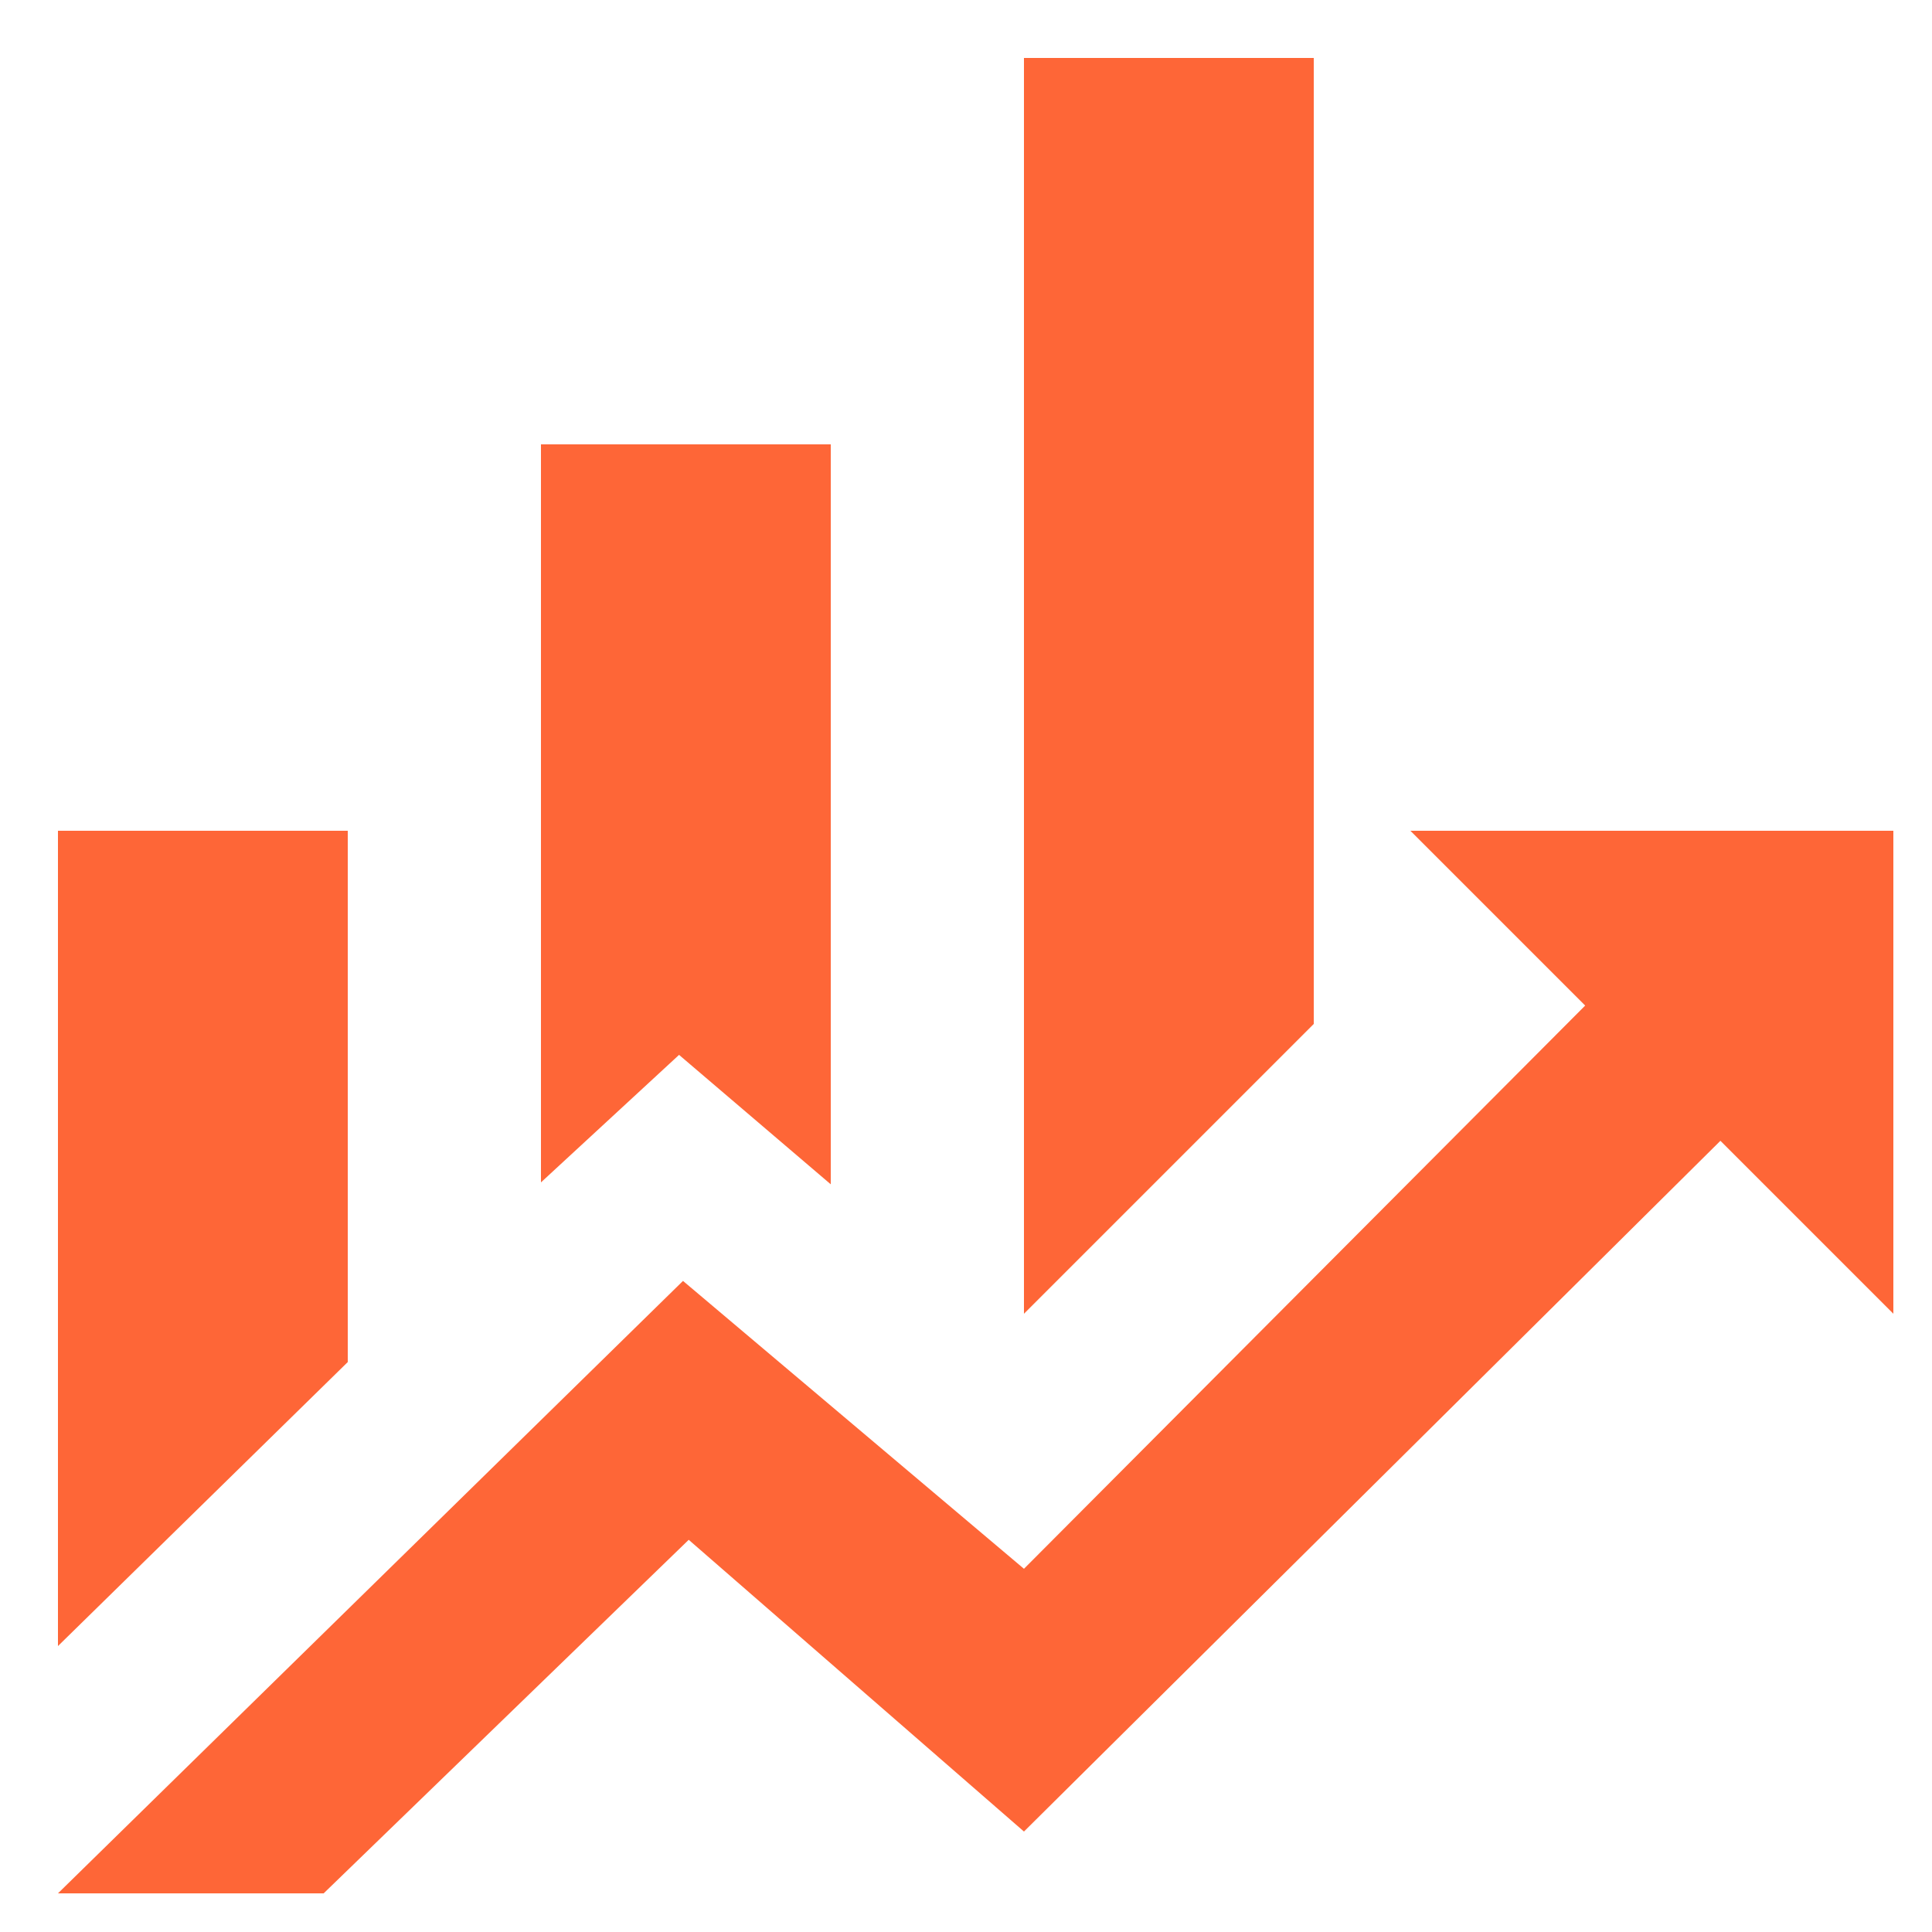<svg width="25" height="25" viewBox="0 0 25 25" fill="none" xmlns="http://www.w3.org/2000/svg">
<path d="M4.5 17.625L0.75 21.3V10.75H4.5M10.75 15.325L8.787 13.65L7 15.3V5.75H10.75M17 13.25L13.25 17V0.75H17M20.512 13.012L18.25 10.75H24.5V17L22.262 14.762L13.25 23.7L8.912 19.925L4.188 24.5H0.75L8.838 16.575L13.25 20.3" fill="#FE6637"/>
</svg>
